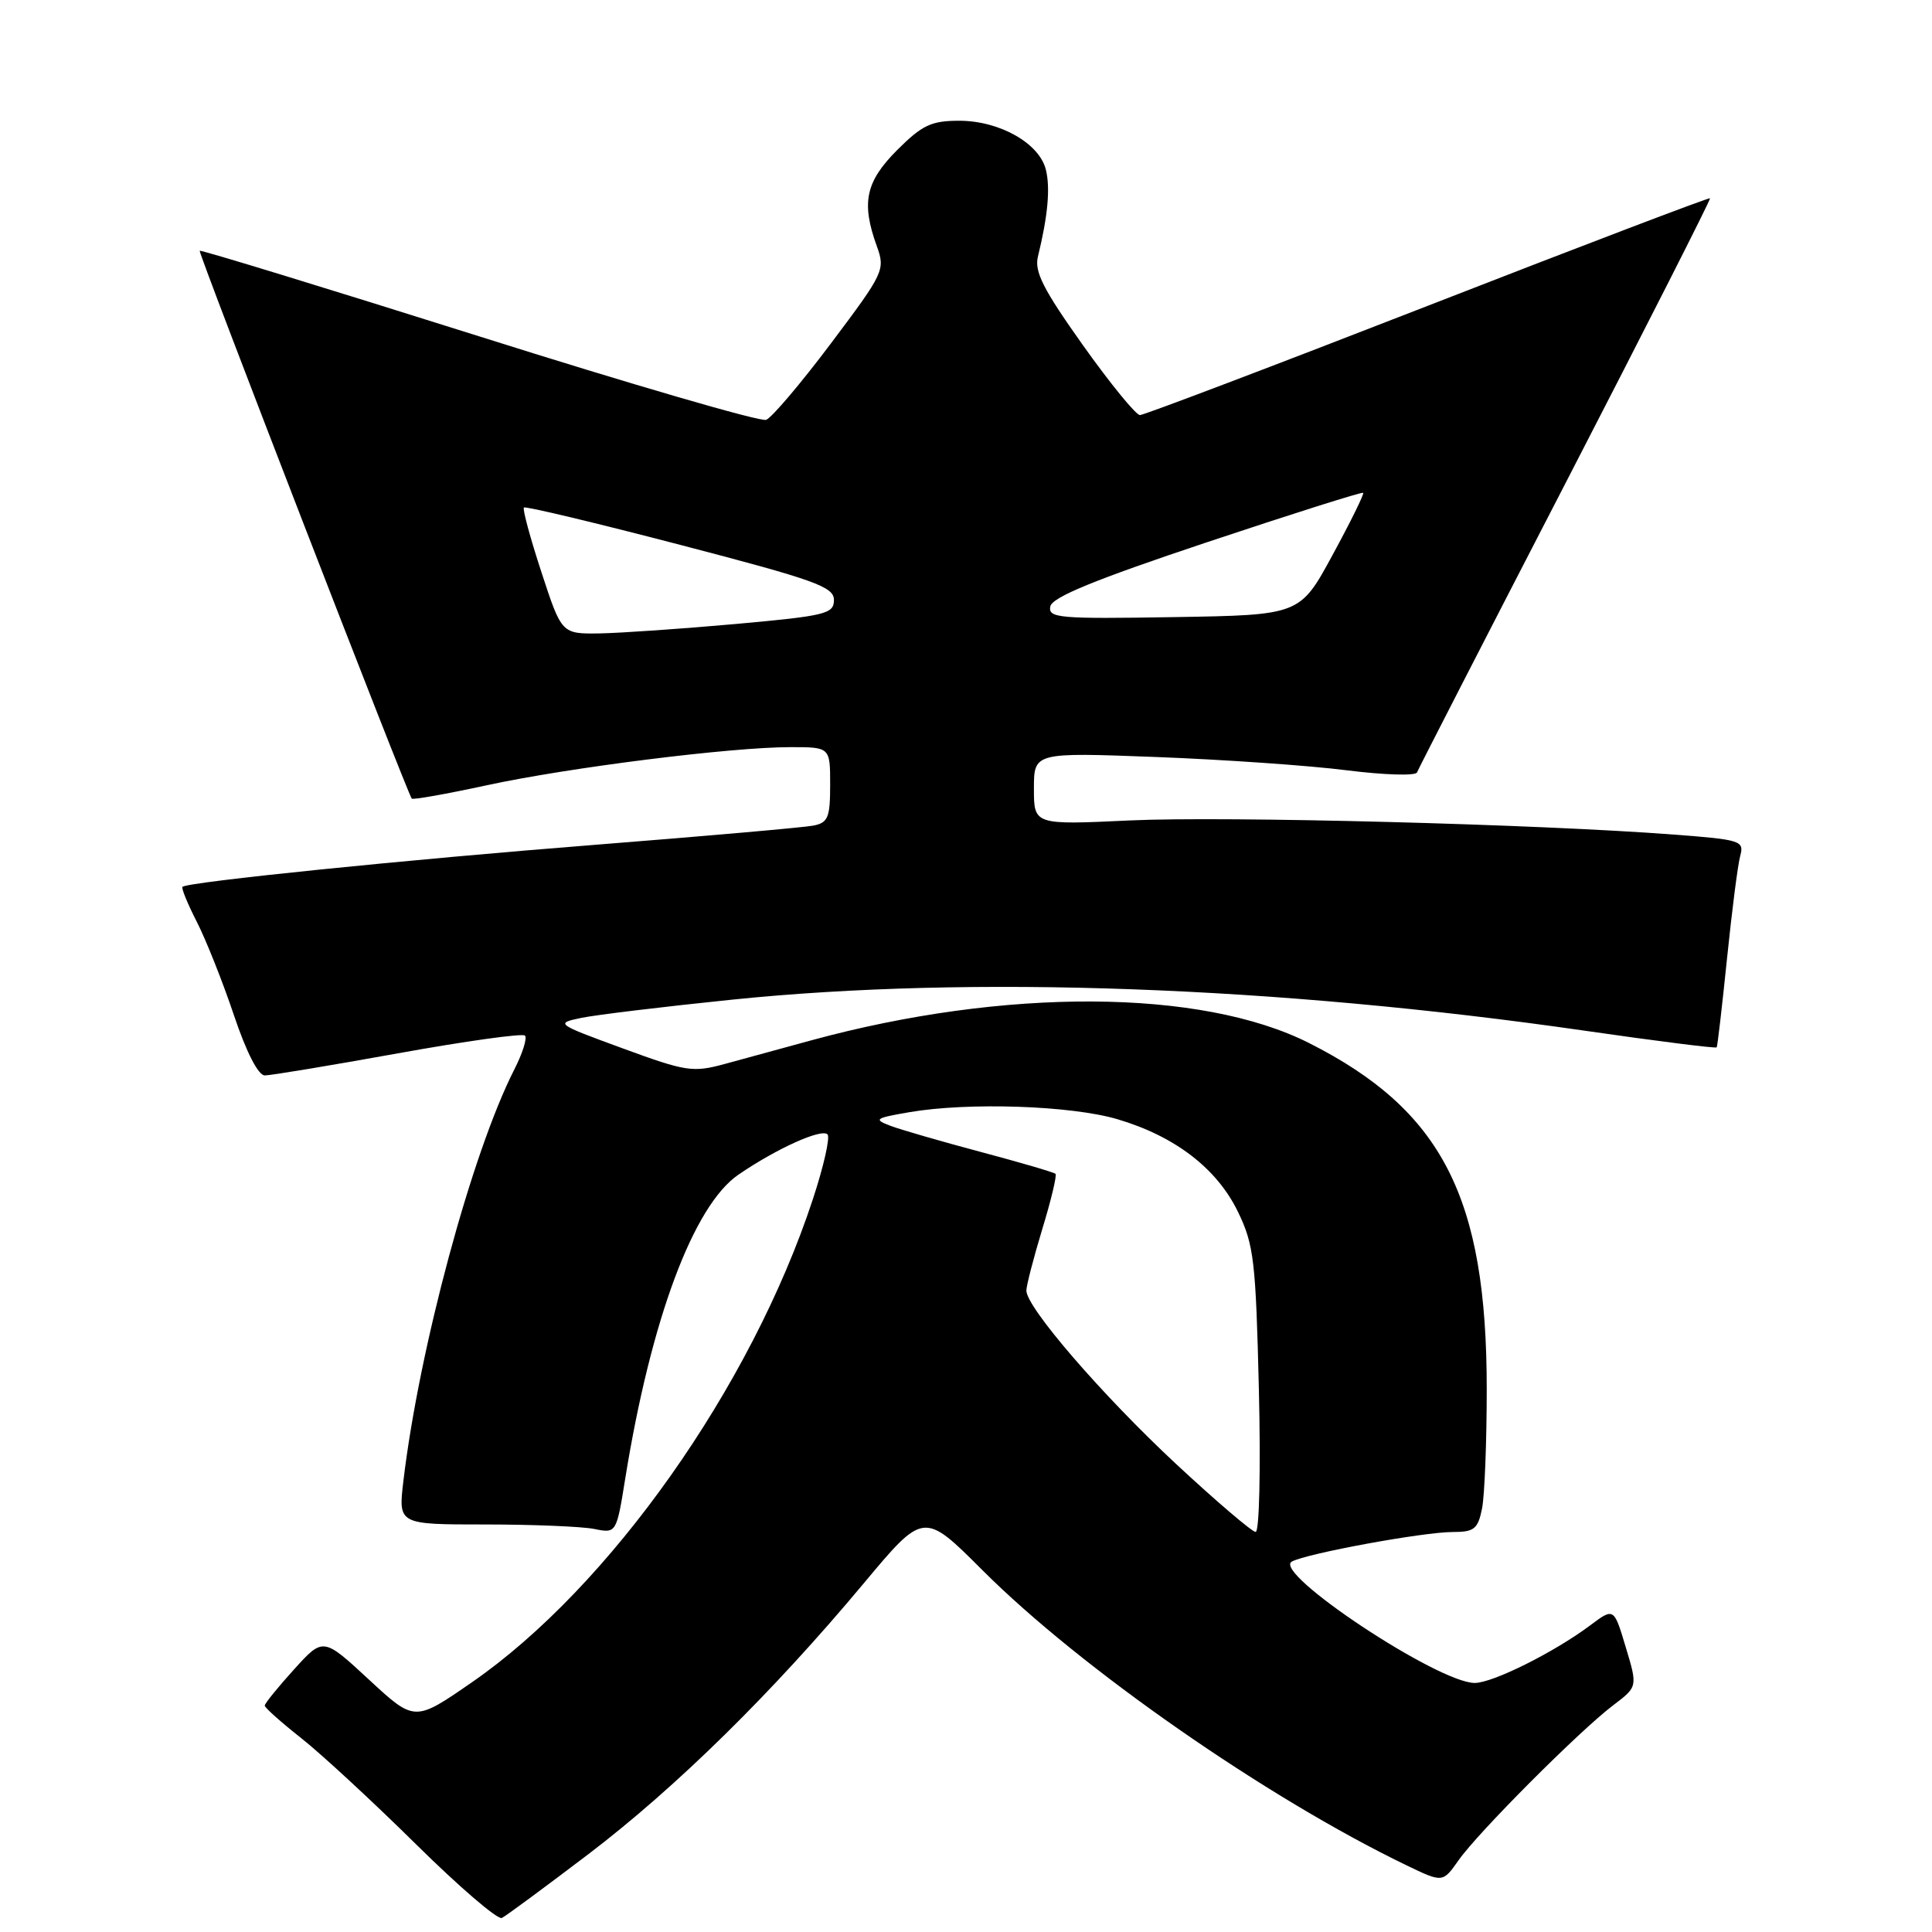<?xml version="1.0" encoding="UTF-8" standalone="no"?>
<!DOCTYPE svg PUBLIC "-//W3C//DTD SVG 1.1//EN" "http://www.w3.org/Graphics/SVG/1.1/DTD/svg11.dtd" >
<svg xmlns="http://www.w3.org/2000/svg" xmlns:xlink="http://www.w3.org/1999/xlink" version="1.1" viewBox="0 0 256 256">
 <g >
 <path fill="currentColor"
d=" M 78.00 245.66 C 89.63 236.80 102.37 224.27 114.45 209.80 C 122.40 200.28 122.40 200.28 130.18 208.06 C 143.18 221.06 167.82 238.21 186.34 247.15 C 191.17 249.48 191.17 249.48 193.27 246.49 C 195.83 242.83 209.30 229.33 213.75 225.96 C 217.00 223.50 217.00 223.50 215.42 218.26 C 213.85 213.01 213.85 213.01 210.68 215.39 C 205.91 218.95 197.79 223.00 195.41 223.00 C 190.56 223.00 168.54 208.40 171.17 206.92 C 173.09 205.85 188.58 203.00 192.49 203.00 C 195.34 203.00 195.83 202.61 196.38 199.88 C 196.72 198.16 197.00 191.03 197.00 184.03 C 197.00 158.63 191.08 147.10 173.44 138.20 C 159.17 131.00 133.16 130.86 107.50 137.85 C 103.65 138.90 98.47 140.31 96.00 140.99 C 91.80 142.13 90.89 141.99 82.50 138.91 C 73.66 135.67 73.56 135.60 77.00 134.88 C 78.92 134.48 87.92 133.39 97.00 132.46 C 128.72 129.21 169.06 130.68 209.89 136.56 C 219.45 137.94 227.36 138.94 227.47 138.78 C 227.58 138.63 228.19 133.32 228.84 127.00 C 229.49 120.67 230.27 114.55 230.59 113.40 C 231.13 111.41 230.67 111.26 221.83 110.59 C 203.75 109.20 162.35 108.13 149.75 108.71 C 137.00 109.31 137.00 109.31 137.00 104.50 C 137.00 99.69 137.00 99.69 153.25 100.31 C 162.19 100.65 173.53 101.44 178.47 102.07 C 183.40 102.69 187.58 102.82 187.76 102.35 C 187.94 101.88 196.80 84.62 207.45 64.00 C 218.09 43.38 226.71 26.40 226.59 26.27 C 226.47 26.14 209.64 32.55 189.19 40.52 C 168.75 48.48 151.58 55.00 151.05 55.00 C 150.52 55.00 147.12 50.84 143.50 45.75 C 138.24 38.35 137.04 36.00 137.53 34.00 C 138.85 28.61 139.19 24.90 138.58 22.47 C 137.70 18.97 132.45 16.01 127.13 16.00 C 123.39 16.00 122.21 16.56 118.88 19.88 C 114.69 24.08 114.10 26.86 116.18 32.61 C 117.32 35.76 117.14 36.14 110.12 45.48 C 106.14 50.78 102.27 55.34 101.52 55.63 C 100.77 55.92 83.63 50.93 63.44 44.55 C 43.24 38.18 26.60 33.08 26.46 33.23 C 26.24 33.47 53.94 105.04 54.56 105.82 C 54.70 106.00 59.16 105.21 64.46 104.06 C 75.36 101.70 96.84 99.00 104.74 99.00 C 110.00 99.00 110.00 99.00 110.00 103.98 C 110.00 108.35 109.72 109.02 107.75 109.40 C 106.51 109.64 93.58 110.78 79.00 111.93 C 53.94 113.90 24.88 116.86 24.18 117.51 C 24.00 117.67 24.86 119.76 26.08 122.15 C 27.30 124.54 29.51 130.10 30.99 134.50 C 32.65 139.44 34.22 142.50 35.09 142.50 C 35.87 142.50 43.81 141.18 52.74 139.57 C 61.66 137.96 69.23 136.90 69.56 137.22 C 69.88 137.54 69.25 139.55 68.16 141.69 C 62.53 152.73 55.53 178.70 53.45 196.25 C 52.77 202.00 52.77 202.00 64.26 202.00 C 70.58 202.00 77.08 202.27 78.71 202.59 C 81.68 203.19 81.68 203.19 82.86 195.84 C 86.26 174.82 91.89 159.71 97.86 155.64 C 102.90 152.19 108.84 149.51 109.65 150.31 C 110.02 150.68 109.14 154.56 107.70 158.93 C 99.53 183.75 80.78 210.30 62.52 222.92 C 54.94 228.16 54.94 228.16 48.88 222.55 C 42.82 216.94 42.82 216.94 38.95 221.22 C 36.82 223.57 35.08 225.72 35.08 226.00 C 35.08 226.28 37.25 228.21 39.91 230.31 C 42.56 232.40 49.41 238.73 55.12 244.37 C 60.83 250.01 65.95 254.41 66.50 254.14 C 67.05 253.87 72.22 250.05 78.00 245.66 Z  M 155.82 193.97 C 146.06 184.88 136.00 173.24 136.00 171.01 C 136.00 170.35 136.95 166.68 138.11 162.85 C 139.28 159.03 140.06 155.73 139.86 155.54 C 139.66 155.34 135.22 154.04 130.00 152.65 C 124.78 151.26 119.38 149.70 118.00 149.18 C 115.71 148.31 115.92 148.16 120.50 147.37 C 128.32 146.03 141.93 146.49 148.06 148.30 C 155.70 150.56 161.26 154.83 164.05 160.60 C 166.15 164.94 166.40 167.10 166.81 184.19 C 167.06 194.72 166.87 202.99 166.38 202.99 C 165.90 202.98 161.14 198.92 155.82 193.97 Z  M 71.74 75.81 C 70.26 71.30 69.22 67.45 69.42 67.25 C 69.62 67.05 78.94 69.28 90.14 72.20 C 108.05 76.87 110.50 77.75 110.50 79.50 C 110.50 81.34 109.43 81.60 97.50 82.68 C 90.35 83.32 82.23 83.88 79.46 83.93 C 74.42 84.00 74.42 84.00 71.74 75.81 Z  M 139.17 80.36 C 139.41 79.13 145.05 76.82 159.93 71.85 C 171.17 68.10 180.49 65.15 180.63 65.30 C 180.78 65.45 178.96 69.15 176.57 73.54 C 172.25 81.50 172.25 81.50 155.54 81.77 C 140.32 82.02 138.87 81.90 139.17 80.36 Z "/>
</g>
</svg>